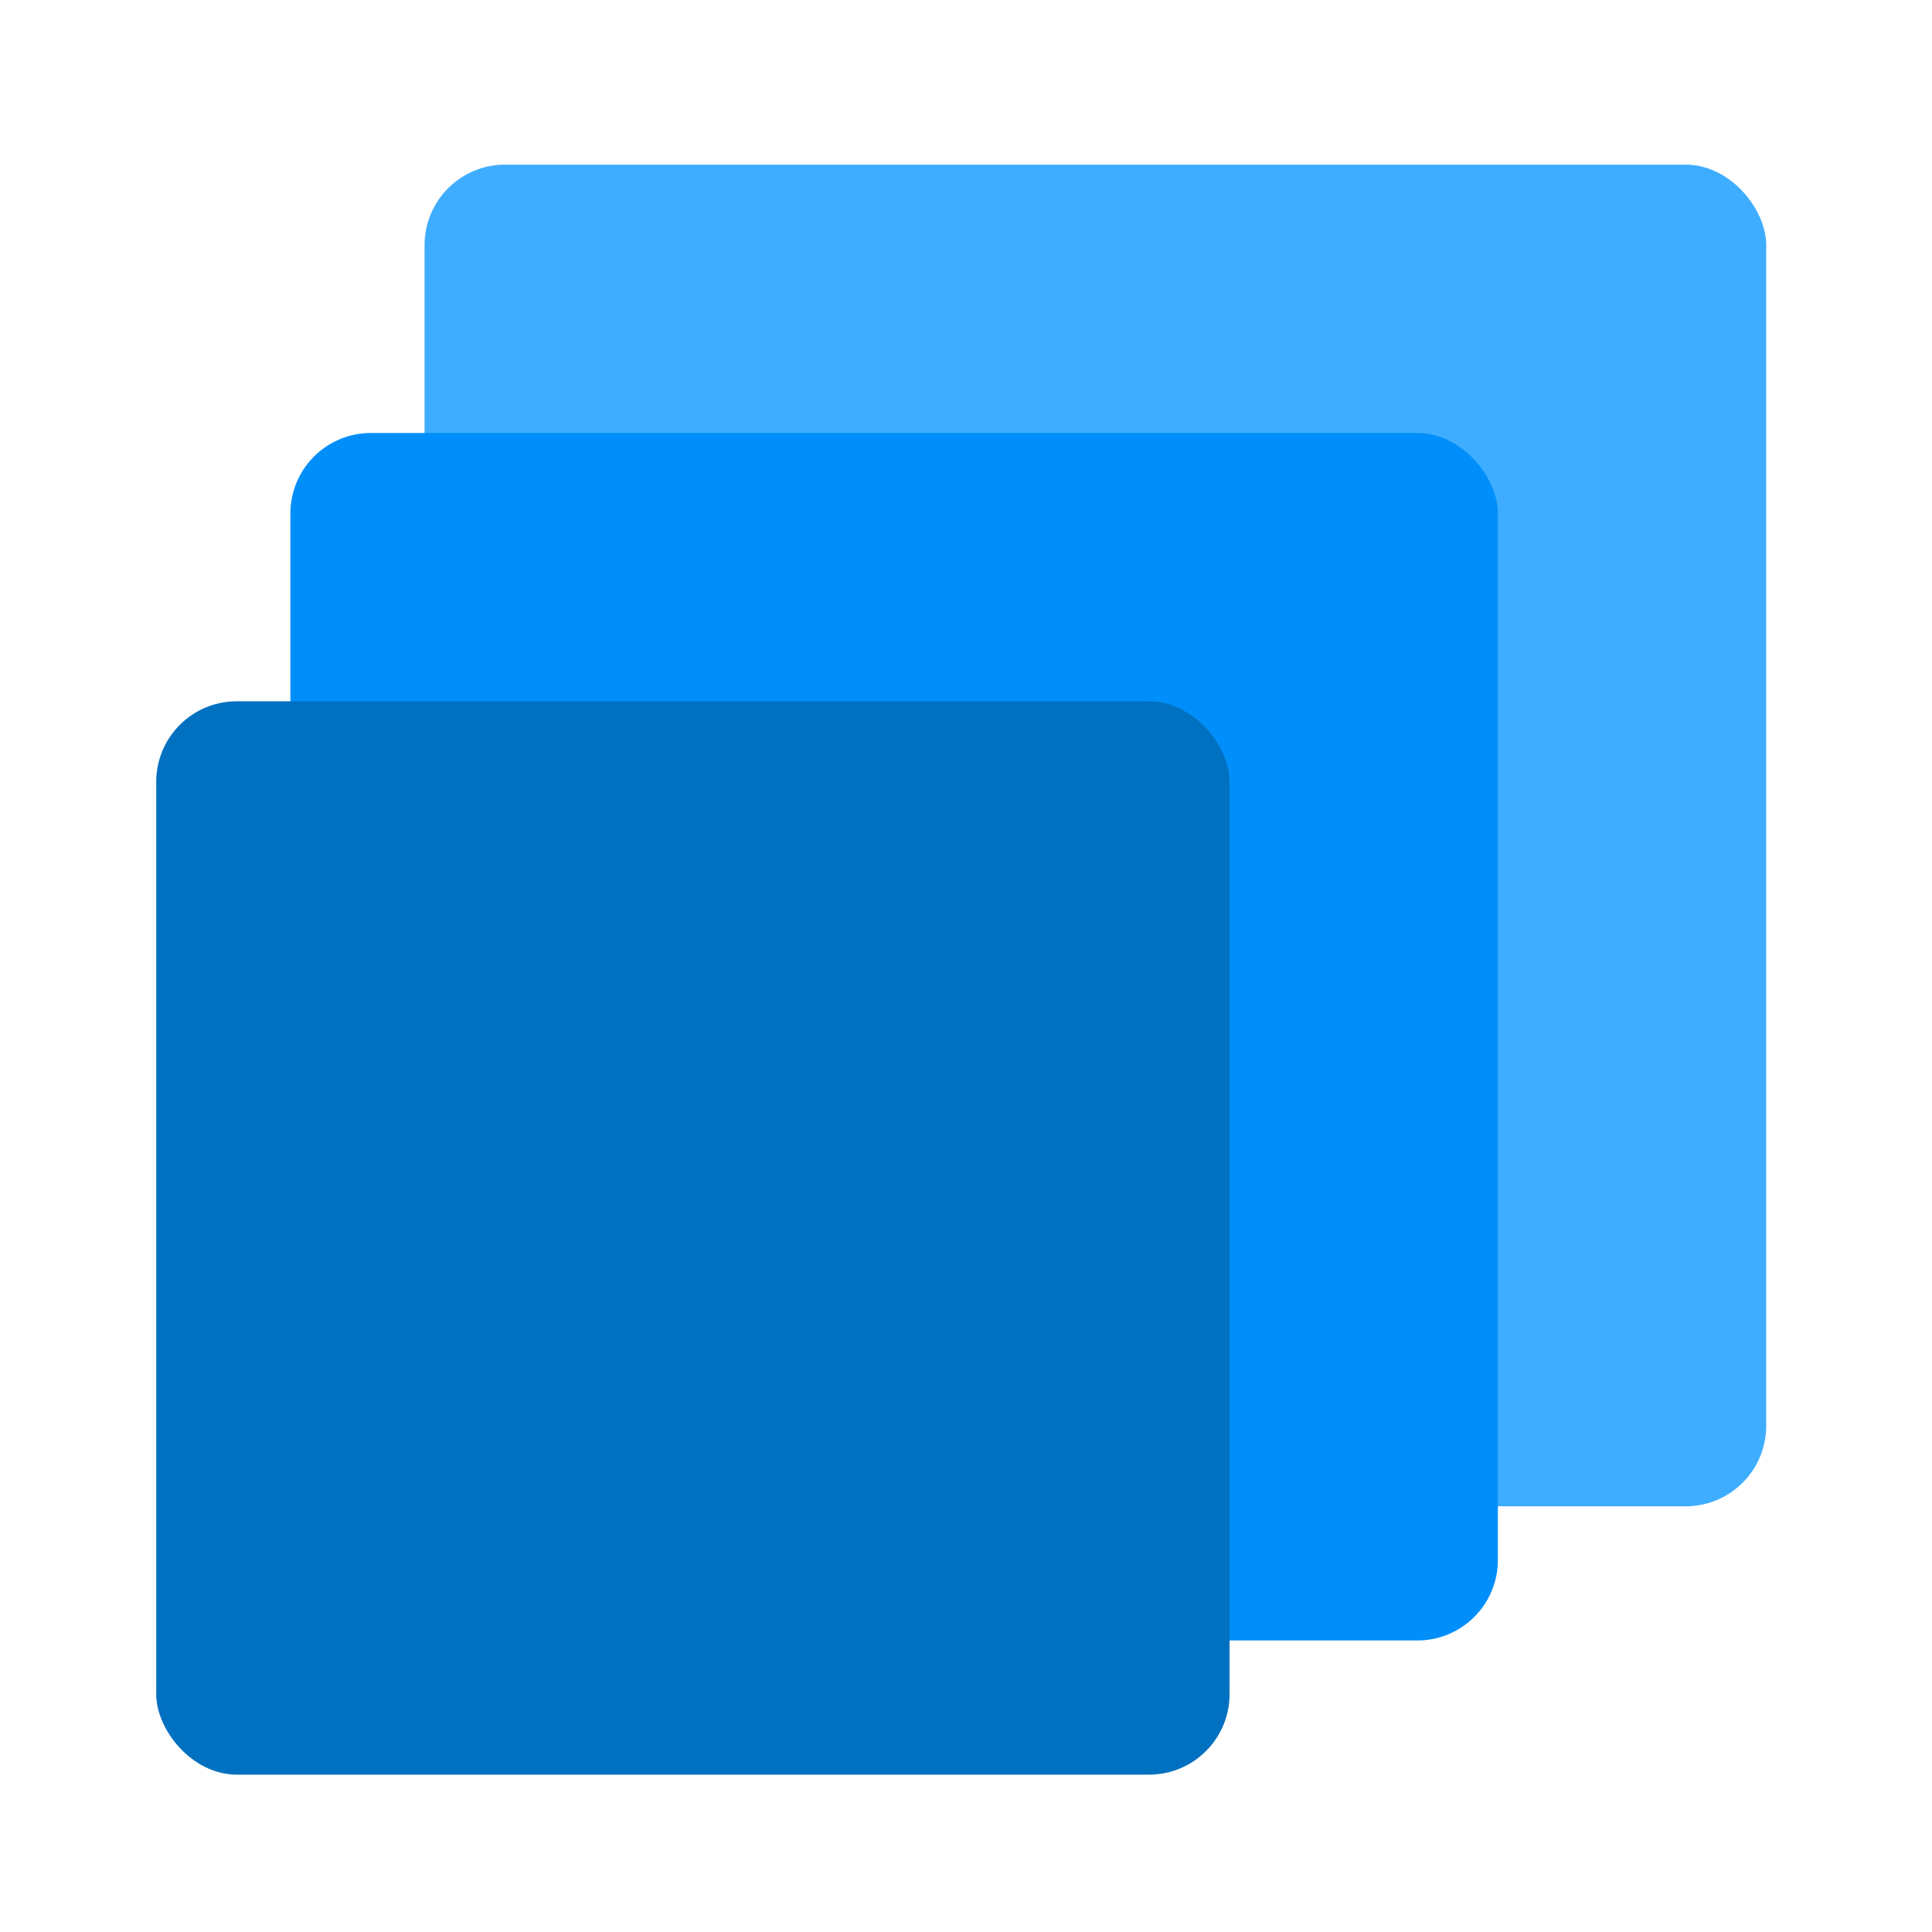 <svg width="144" height="144" xmlns="http://www.w3.org/2000/svg">
 <g>
  <rect fill="#3fadff" stroke="#000" stroke-width="0" x="31.644" y="12.271" width="100" height="100" id="svg_3" rx="6"/>
  <rect fill="#008ffa" stroke="#000" stroke-width="0" x="21.644" y="32.271" width="90" height="90" id="svg_2" rx="6"/>
  <rect fill="#0070c0" stroke="#000" stroke-width="0" x="11.644" y="52.271" width="80" height="80" id="svg_1" rx="6"/>
 </g>
</svg>